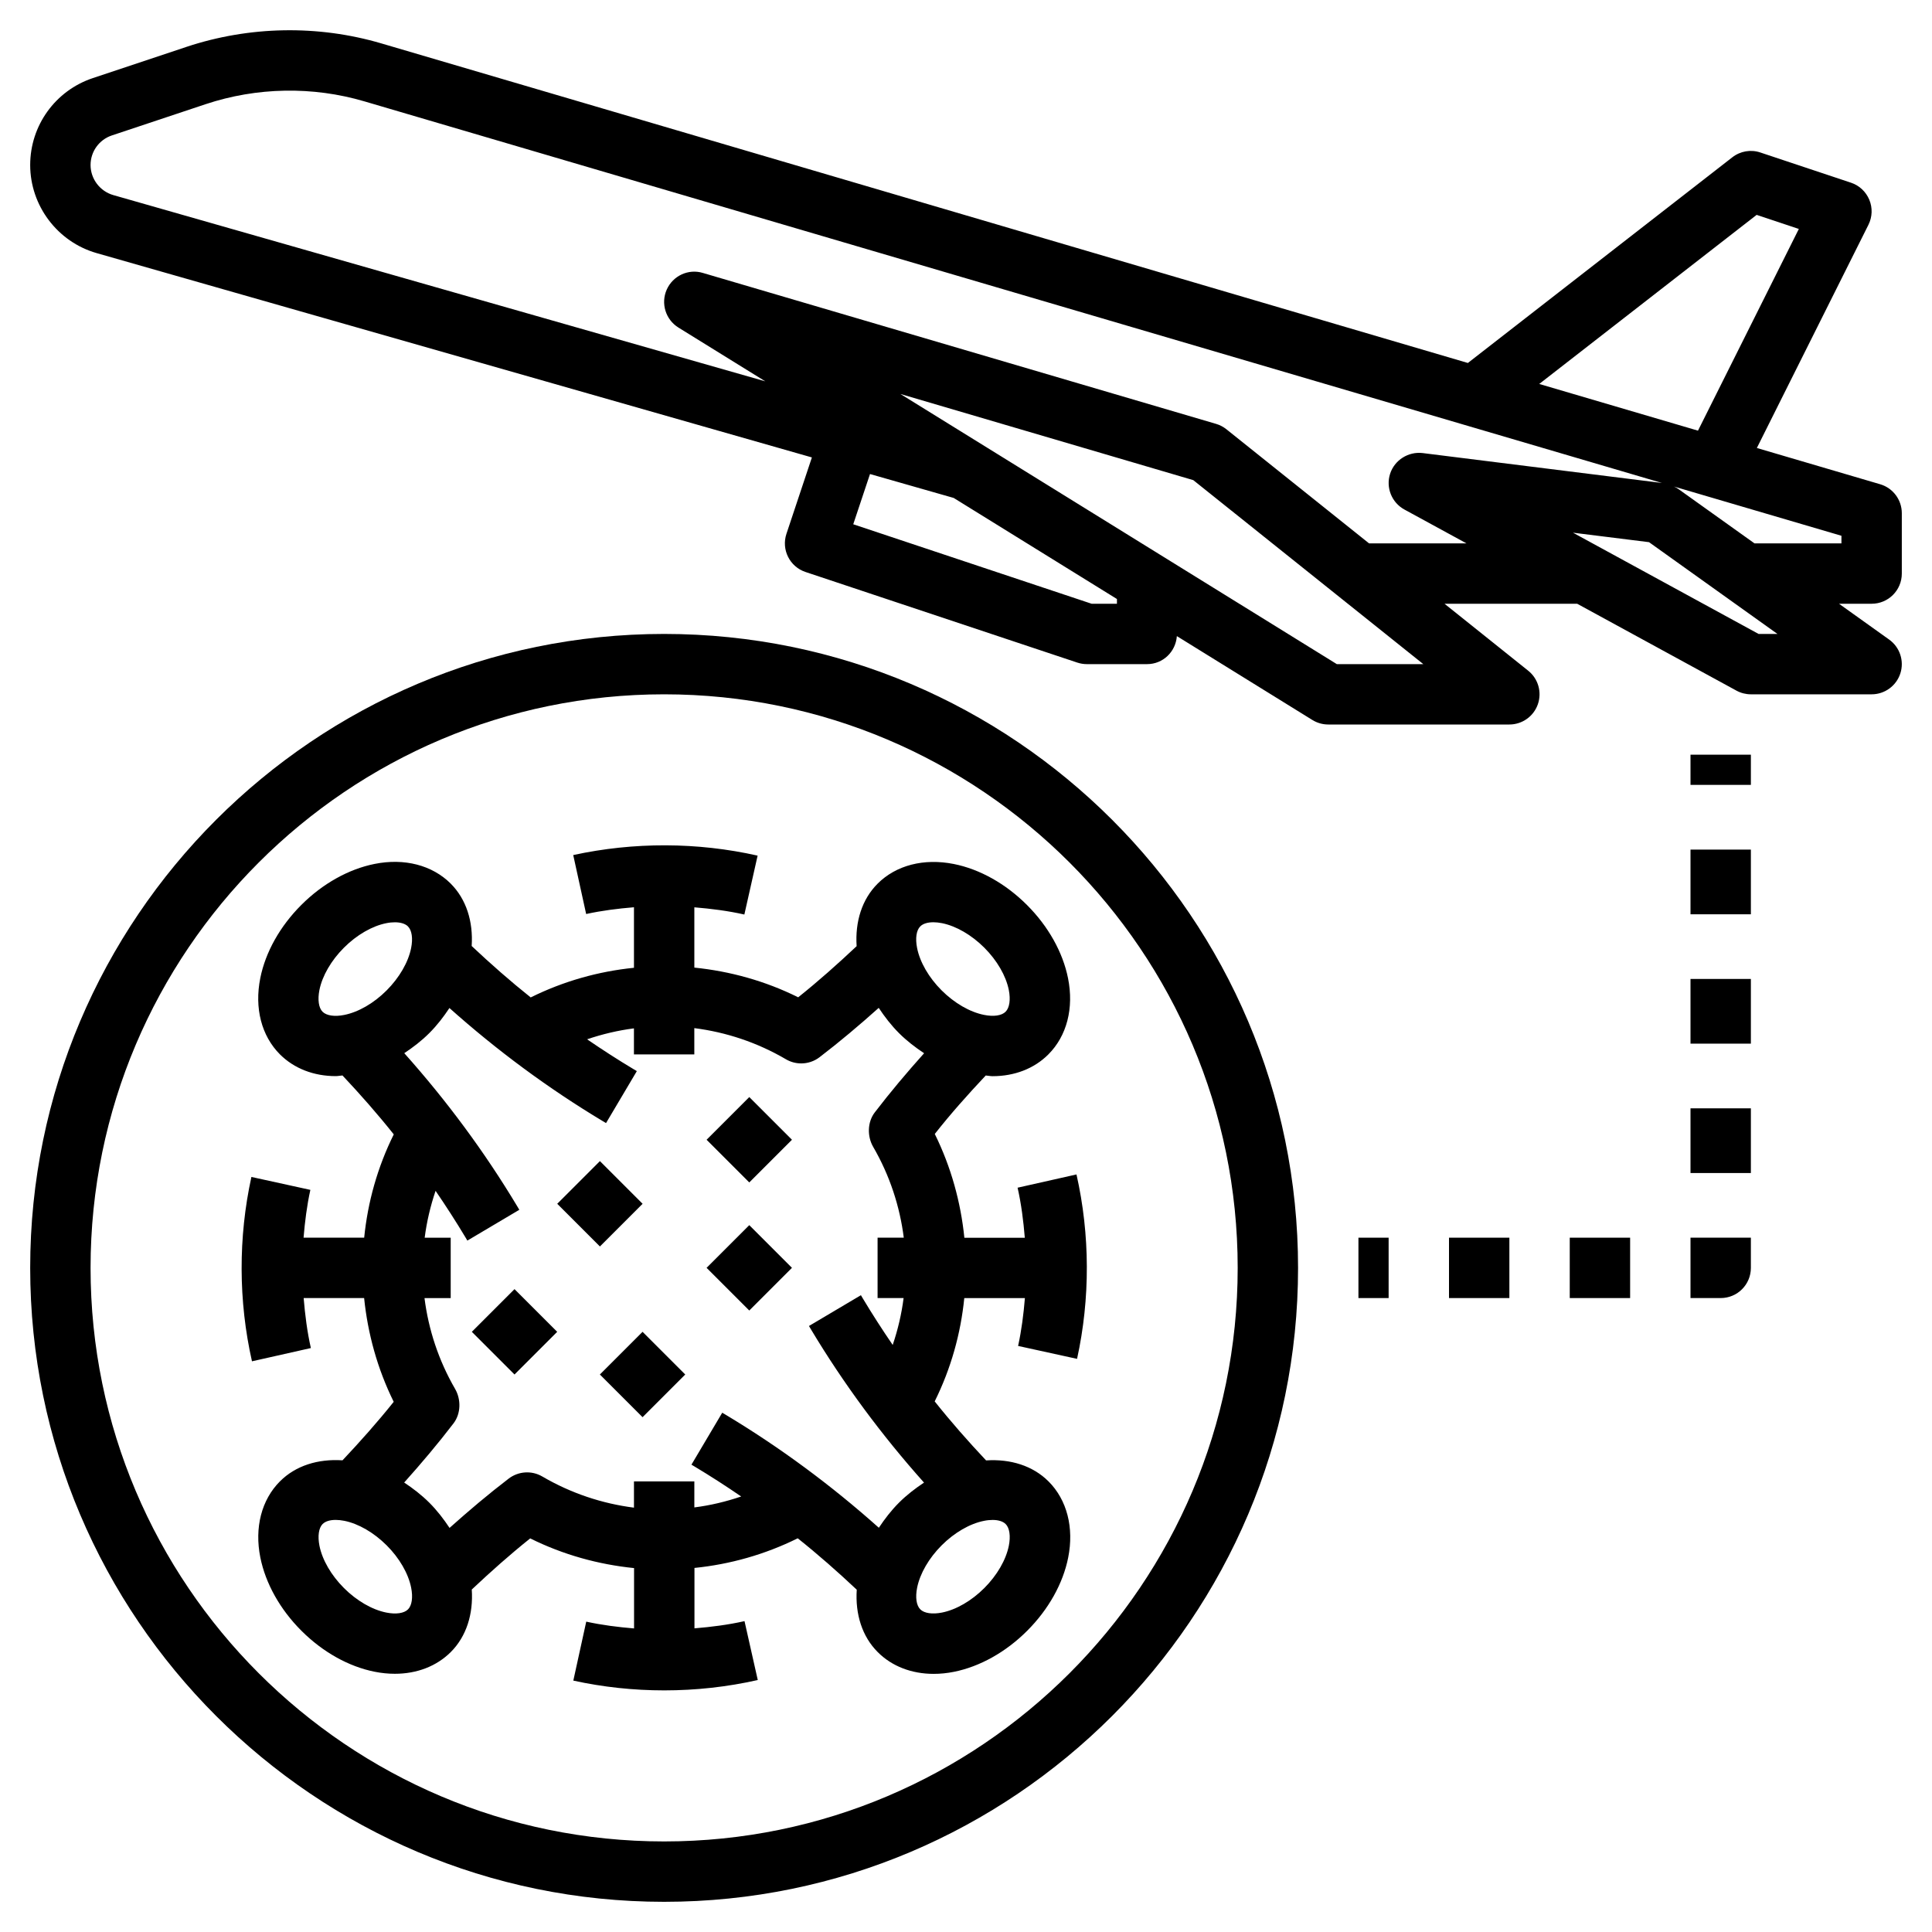 <?xml version="1.0" ?><svg id="Layer_3" style="enable-background:new 0 0 64 64;" version="1.1" viewBox="0 0 64 64" xml:space="preserve" xmlns="http://www.w3.org/2000/svg" xmlns:xlink="http://www.w3.org/1999/xlink"><g><path d="M63,19v-2c0-0.443-0.292-0.834-0.718-0.959l-4.084-1.201l3.696-7.393c0.13-0.26,0.141-0.562,0.029-0.83   s-0.333-0.475-0.607-0.565l-3-1c-0.318-0.108-0.666-0.047-0.931,0.159l-8.76,6.813L12.637,1.439   c-2.102-0.62-4.376-0.579-6.461,0.114L3.073,2.588C1.833,3.002,1,4.159,1,5.466c0,1.347,0.904,2.547,2.2,2.918l23.695,6.769   l-0.843,2.53c-0.175,0.524,0.108,1.091,0.632,1.265l9,3C35.786,21.982,35.893,22,36,22h2c0.527,0,0.947-0.411,0.985-0.928   l4.488,2.778C43.632,23.948,43.814,24,44,24h6c0.425,0,0.803-0.269,0.943-0.669s0.013-0.847-0.318-1.112L47.852,20h4.394   l5.276,2.878C57.668,22.958,57.833,23,58,23h4c0.435,0,0.819-0.281,0.952-0.694c0.133-0.414-0.018-0.867-0.371-1.119L60.92,20H62   C62.553,20,63,19.553,63,19z M58.191,7.118l1.398,0.466l-3.341,6.682l-5.259-1.547L58.191,7.118z M37,20h-0.838l-7.897-2.633   l0.555-1.664l2.772,0.792L37,19.843V20z M44.284,22l-14.457-8.949l9.702,2.854L47.149,22H44.284z M45.352,18l-4.727-3.781   c-0.102-0.081-0.218-0.142-0.343-0.178l-17-5c-0.479-0.145-0.991,0.094-1.195,0.551s-0.039,0.995,0.387,1.259l2.877,1.781   l-21.6-6.17C3.309,6.334,3,5.925,3,5.466c0-0.445,0.284-0.84,0.707-0.98l3.102-1.034c1.697-0.565,3.551-0.599,5.263-0.094   l42.982,12.641l-7.929-0.991c-0.469-0.055-0.928,0.229-1.076,0.686c-0.147,0.457,0.052,0.954,0.474,1.185L48.579,18H45.352z    M58.255,21l-6.148-3.354l2.519,0.314L58.88,21H58.255z M61,18h-2.88l-2.539-1.813c-0.04-0.029-0.086-0.048-0.13-0.07L61,17.748V18   z"/><path d="M22,21C10.421,21,1,30.421,1,42s9.421,21,21,21s21-9.421,21-21S33.579,21,22,21z M22,61C11.523,61,3,52.477,3,42   s8.523-19,19-19s19,8.523,19,19S32.477,61,22,61z"/><path d="M32.654,35.627c0.074,0.005,0.151,0.023,0.223,0.023c0.728,0,1.38-0.249,1.851-0.721c0.613-0.613,0.851-1.533,0.652-2.524   c-0.172-0.859-0.654-1.721-1.359-2.425c-0.704-0.705-1.565-1.188-2.425-1.359c-0.992-0.197-1.91,0.039-2.524,0.651   c0,0.001,0,0.001,0,0.001c-0.518,0.517-0.749,1.257-0.695,2.07c-0.626,0.589-1.268,1.161-1.936,1.694   c-1.094-0.544-2.26-0.864-3.44-0.984v-1.997c0.558,0.046,1.113,0.116,1.657,0.239l0.439-1.951c-1.994-0.45-4.108-0.455-6.108-0.019   l0.428,1.953c0.521-0.114,1.051-0.18,1.584-0.224v2.005c-1.176,0.119-2.333,0.443-3.421,0.982c-0.676-0.539-1.325-1.11-1.955-1.703   c0.053-0.812-0.178-1.551-0.695-2.067c0,0,0,0,0-0.001c-0.614-0.612-1.537-0.85-2.524-0.651c-0.859,0.172-1.721,0.654-2.425,1.359   c-0.705,0.704-1.188,1.565-1.359,2.425c-0.198,0.991,0.039,1.911,0.651,2.524c0.472,0.471,1.124,0.721,1.852,0.721   c0.072,0,0.147-0.018,0.22-0.022c0.592,0.629,1.162,1.277,1.699,1.952c-0.539,1.086-0.862,2.243-0.98,3.421h-2.008   c0.044-0.533,0.111-1.063,0.225-1.583l-1.953-0.428c-0.438,1.999-0.432,4.111,0.019,6.107l1.951-0.439   c-0.123-0.544-0.193-1.099-0.239-1.657h2.003c0.12,1.176,0.438,2.34,0.98,3.438c-0.533,0.668-1.106,1.311-1.696,1.938   c-0.811-0.054-1.554,0.177-2.07,0.695c0,0,0,0-0.001,0c-0.612,0.613-0.85,1.533-0.651,2.524c0.172,0.859,0.654,1.721,1.359,2.425   c0.704,0.705,1.565,1.188,2.425,1.359c0.229,0.046,0.454,0.068,0.673,0.068c0.728,0,1.38-0.249,1.852-0.72   c0.518-0.518,0.749-1.258,0.695-2.071c0.626-0.589,1.268-1.161,1.936-1.694c1.094,0.544,2.26,0.864,3.44,0.984v1.999   c-0.533-0.044-1.063-0.111-1.584-0.225l-0.428,1.953c0.985,0.216,1.998,0.324,3.012,0.324c1.042,0,2.085-0.114,3.098-0.343   l-0.439-1.951c-0.544,0.123-1.1,0.193-1.658,0.239V51.94c1.176-0.119,2.333-0.443,3.421-0.982c0.676,0.539,1.325,1.11,1.955,1.703   c-0.053,0.812,0.178,1.551,0.695,2.067c0.471,0.472,1.124,0.721,1.852,0.721c0.219,0,0.444-0.022,0.673-0.068   c0.859-0.172,1.721-0.654,2.425-1.359c0.705-0.704,1.188-1.565,1.359-2.425c0.198-0.991-0.039-1.911-0.651-2.524   c-0.001,0-0.001,0-0.001,0c-0.516-0.517-1.258-0.749-2.068-0.695c-0.593-0.63-1.164-1.279-1.702-1.955   c0.539-1.086,0.862-2.243,0.98-3.421h2.008c-0.044,0.533-0.111,1.063-0.225,1.584l1.953,0.428c0.438-2,0.432-4.112-0.019-6.109   l-1.951,0.439c0.123,0.544,0.193,1.1,0.239,1.658h-2.002c-0.12-1.176-0.438-2.34-0.98-3.438   C31.493,36.894,32.065,36.253,32.654,35.627z M30.485,30.688C30.485,30.687,30.485,30.687,30.485,30.688   c0.089-0.09,0.243-0.137,0.434-0.137c0.088,0,0.184,0.01,0.285,0.03c0.469,0.094,0.98,0.39,1.402,0.812   c0.423,0.422,0.719,0.934,0.812,1.402c0.063,0.32,0.024,0.589-0.106,0.719c-0.128,0.13-0.395,0.171-0.717,0.105   c-0.47-0.094-0.98-0.39-1.403-0.812s-0.719-0.934-0.812-1.403C30.316,31.085,30.355,30.816,30.485,30.688z M10.581,32.796   c0.094-0.469,0.39-0.98,0.812-1.402c0.422-0.423,0.934-0.719,1.402-0.812c0.102-0.021,0.197-0.03,0.285-0.03   c0.19,0,0.345,0.047,0.434,0.136c0,0,0,0,0,0.001c0.13,0.129,0.169,0.397,0.105,0.717c-0.094,0.47-0.39,0.98-0.812,1.403   s-0.934,0.719-1.403,0.812c-0.319,0.065-0.588,0.024-0.718-0.105S10.518,33.116,10.581,32.796z M13.515,53.313   c-0.13,0.13-0.397,0.17-0.719,0.105c-0.469-0.094-0.98-0.39-1.402-0.812c-0.423-0.422-0.719-0.934-0.812-1.402   c-0.063-0.32-0.024-0.589,0.105-0.719c0,0,0,0,0.001,0c0.088-0.089,0.241-0.136,0.432-0.136c0.088,0,0.184,0.01,0.285,0.03   c0.47,0.094,0.98,0.39,1.403,0.812s0.719,0.934,0.812,1.403C13.684,52.915,13.645,53.184,13.515,53.313z M33.419,51.204   c-0.094,0.469-0.39,0.98-0.812,1.402c-0.422,0.423-0.934,0.719-1.402,0.812c-0.321,0.064-0.589,0.024-0.719-0.106   c-0.13-0.129-0.169-0.397-0.105-0.717c0.094-0.47,0.39-0.98,0.812-1.403s0.934-0.719,1.403-0.812   c0.102-0.021,0.197-0.03,0.285-0.03c0.19,0,0.344,0.047,0.432,0.136c0.001,0,0.001,0,0.001,0   C33.443,50.615,33.482,50.884,33.419,51.204z M29.933,43c-0.067,0.526-0.189,1.045-0.361,1.553   c-0.345-0.505-0.677-1.019-0.991-1.543l-0.062-0.105l-1.721,1.02l0.065,0.11c1.083,1.806,2.342,3.506,3.746,5.078   c-0.291,0.194-0.573,0.409-0.83,0.666s-0.473,0.539-0.666,0.83c-1.573-1.404-3.273-2.663-5.083-3.749l-0.105-0.062l-1.02,1.721   l0.101,0.06c0.526,0.315,1.041,0.648,1.547,0.994c-0.508,0.172-1.026,0.296-1.552,0.362v-0.862h-2v0.87   c-1.051-0.134-2.084-0.475-3.036-1.032c-0.35-0.205-0.789-0.177-1.112,0.068c-0.672,0.514-1.324,1.065-1.961,1.635   c-0.194-0.292-0.411-0.576-0.669-0.834s-0.542-0.475-0.834-0.669c0.57-0.637,1.121-1.289,1.635-1.961   c0.245-0.321,0.254-0.792,0.051-1.142c-0.547-0.943-0.881-1.966-1.013-3.007h0.868v-2h-0.862c0.067-0.526,0.189-1.045,0.361-1.553   c0.345,0.505,0.677,1.019,0.991,1.543l0.062,0.105l1.721-1.02l-0.065-0.11c-1.083-1.806-2.342-3.506-3.746-5.078   c0.291-0.194,0.573-0.409,0.83-0.666s0.473-0.539,0.666-0.83c1.573,1.404,3.273,2.663,5.083,3.749l0.105,0.062l1.02-1.721   l-0.101-0.06c-0.526-0.315-1.041-0.648-1.547-0.994c0.508-0.172,1.026-0.295,1.552-0.362v0.862h2v-0.87   c1.051,0.133,2.084,0.474,3.036,1.032c0.156,0.092,0.331,0.137,0.505,0.137c0.215,0,0.429-0.069,0.607-0.205   c0.672-0.514,1.324-1.065,1.961-1.635c0.194,0.292,0.411,0.576,0.669,0.834s0.542,0.475,0.834,0.669   c-0.57,0.637-1.121,1.289-1.635,1.961c-0.245,0.321-0.254,0.792-0.051,1.142c0.547,0.943,0.881,1.966,1.013,3.007h-0.868v2H29.933z   "/><rect height="2" transform="matrix(0.707 -0.707 0.707 0.707 -26.204 24.979)" width="2" x="16.05" y="43.121"/><rect height="2" transform="matrix(0.707 -0.707 0.707 0.707 -25.962 28.393)" width="2" x="20.293" y="44.535"/><rect height="2" transform="matrix(0.707 -0.707 0.707 0.707 -22.376 25.737)" width="2" x="18.879" y="38.879"/><rect height="2" transform="matrix(0.707 -0.707 0.707 0.707 -22.427 29.858)" width="2" x="23.828" y="41"/><rect height="2" transform="matrix(0.707 -0.707 0.707 0.707 -19.427 28.615)" width="2" x="23.828" y="36.757"/><rect height="2" width="1" x="45" y="41"/><rect height="2" width="2" x="48" y="41"/><rect height="2" width="2" x="52" y="41"/><path d="M56,43h1c0.553,0,1-0.447,1-1v-1h-2V43z"/><rect height="2.143" width="2" x="56" y="28.144"/><rect height="2.143" width="2" x="56" y="32.429"/><rect height="2.143" width="2" x="56" y="36.715"/><rect height="1" width="2" x="56" y="25"/></g></svg>